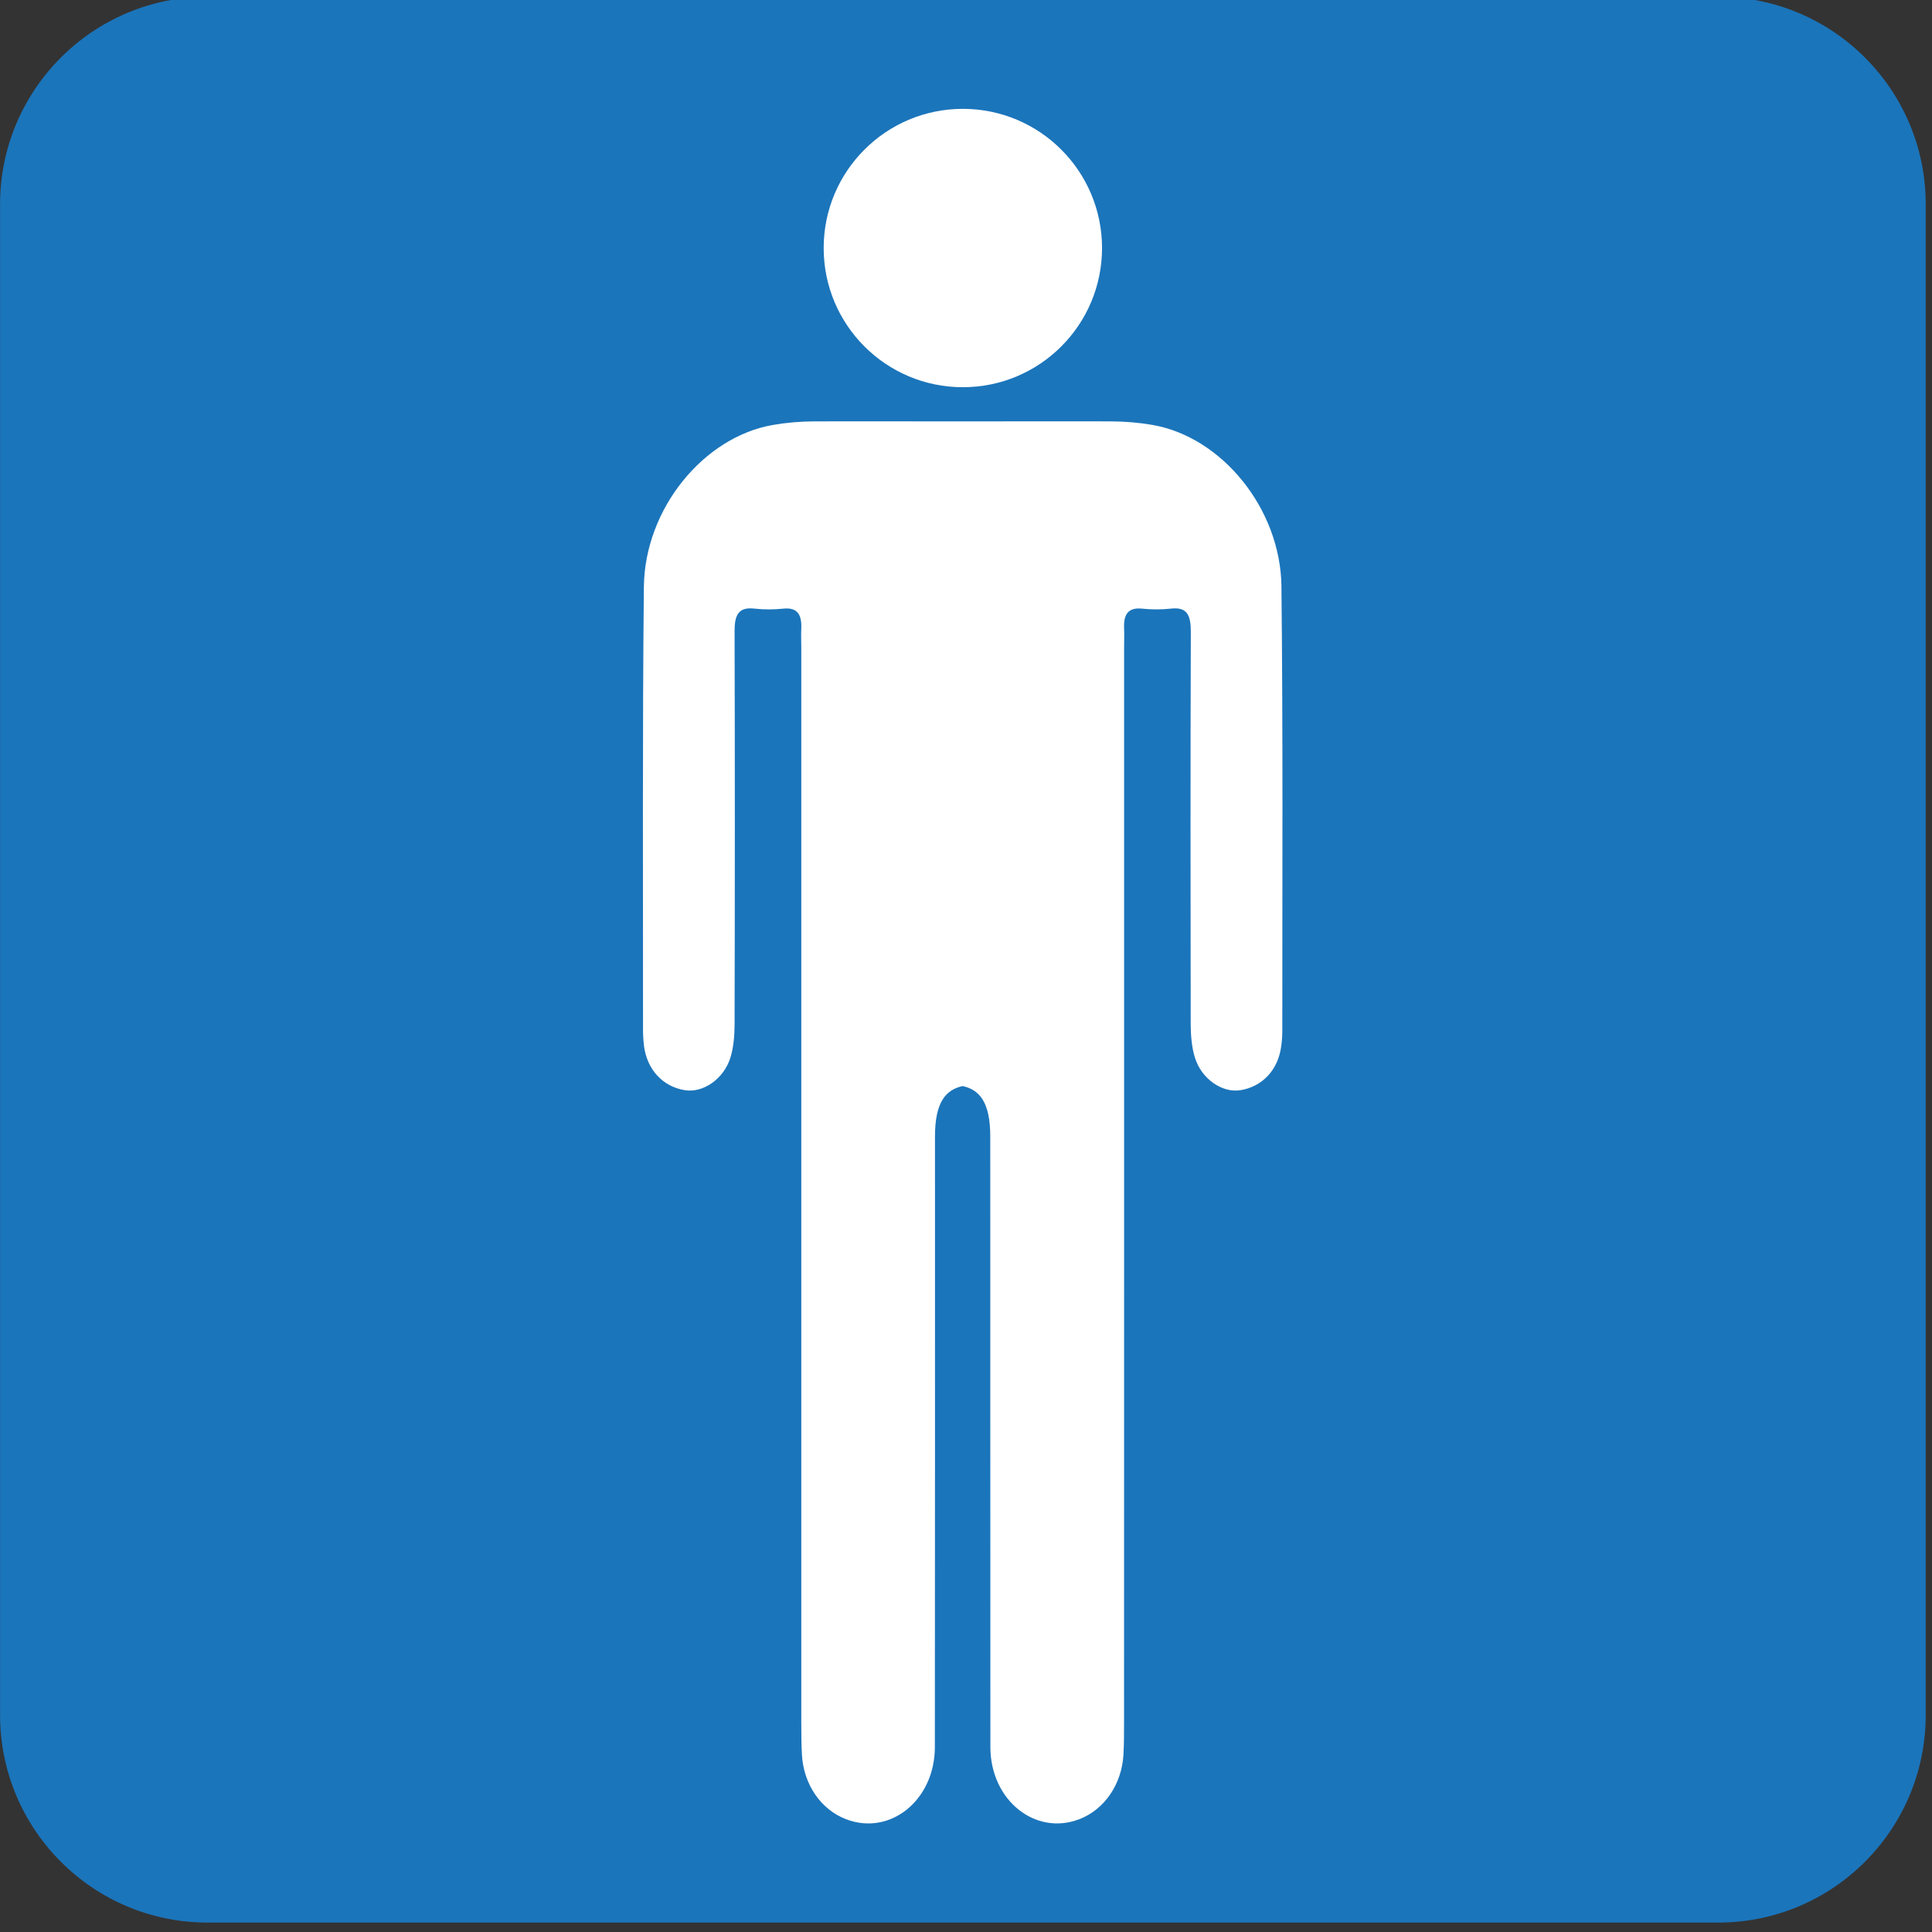 <svg xmlns="http://www.w3.org/2000/svg" enable-background="new 0 0 64 64" viewBox="0 0 64 64"><rect x="0" y="0" width="64" height="64" fill="#333333" stroke="none"/><path d="m63.792 56.808c0 3.802-3.076 6.88-6.876 6.88h-50.04c-3.794 0-6.874-3.079-6.874-6.88v-50.04c0-3.795 3.08-6.875 6.874-6.875h50.04c3.8 0 6.876 3.08 6.876 6.875v50.04" fill="#1b75bb"/><g transform="matrix(1.01 0 0 1.01-58.58-57.666)" fill="#fff"><circle r="4.565" cy="65.23" cx="89.58"/><path d="m100.03 76.34c-.027-2.565-1.959-4.916-4.232-5.308-.451-.078-.913-.115-1.367-.117-1.45-.004-3.345.001-4.857.001-1.513 0-3.405-.004-4.853-.001-.458.002-.918.039-1.368.117-2.272.392-4.206 2.743-4.235 5.308-.049 4.843-.025 9.687-.028 14.531 0 .175.011.355.032.529.102.781.618 1.335 1.342 1.452.59.095 1.271-.36 1.492-1.067.106-.342.137-.73.137-1.096.011-4.294.012-8.586 0-12.878-.004-.546.127-.816.654-.754.313.035.637.032.953 0 .454-.044.602.197.581.659-.011.197 0 .394 0 .59 0 11.756 0 23.51 0 35.27 0 .353.002.708.021 1.062.049.975.62 1.808 1.445 2.123 1.446.558 2.912-.62 2.915-2.362.007-6.676.004-13.352.004-20.03 0-1.138.363-1.533.907-1.653.545.12.906.515.906 1.653.002 6.675 0 13.351.004 20.03.004 1.742 1.474 2.919 2.919 2.362.823-.316 1.393-1.148 1.446-2.123.019-.354.019-.709.019-1.062.004-11.756.002-23.511.002-35.27 0-.197.009-.393 0-.59-.023-.462.126-.703.581-.659.313.032.638.035.952 0 .528-.062.655.208.655.754-.014 4.292-.011 8.584-.004 12.878.002.367.033.754.139 1.096.22.708.902 1.162 1.492 1.067.724-.118 1.242-.671 1.339-1.452.025-.173.035-.353.035-.529-.003-4.845.025-9.689-.029-14.531"/></g></svg>
